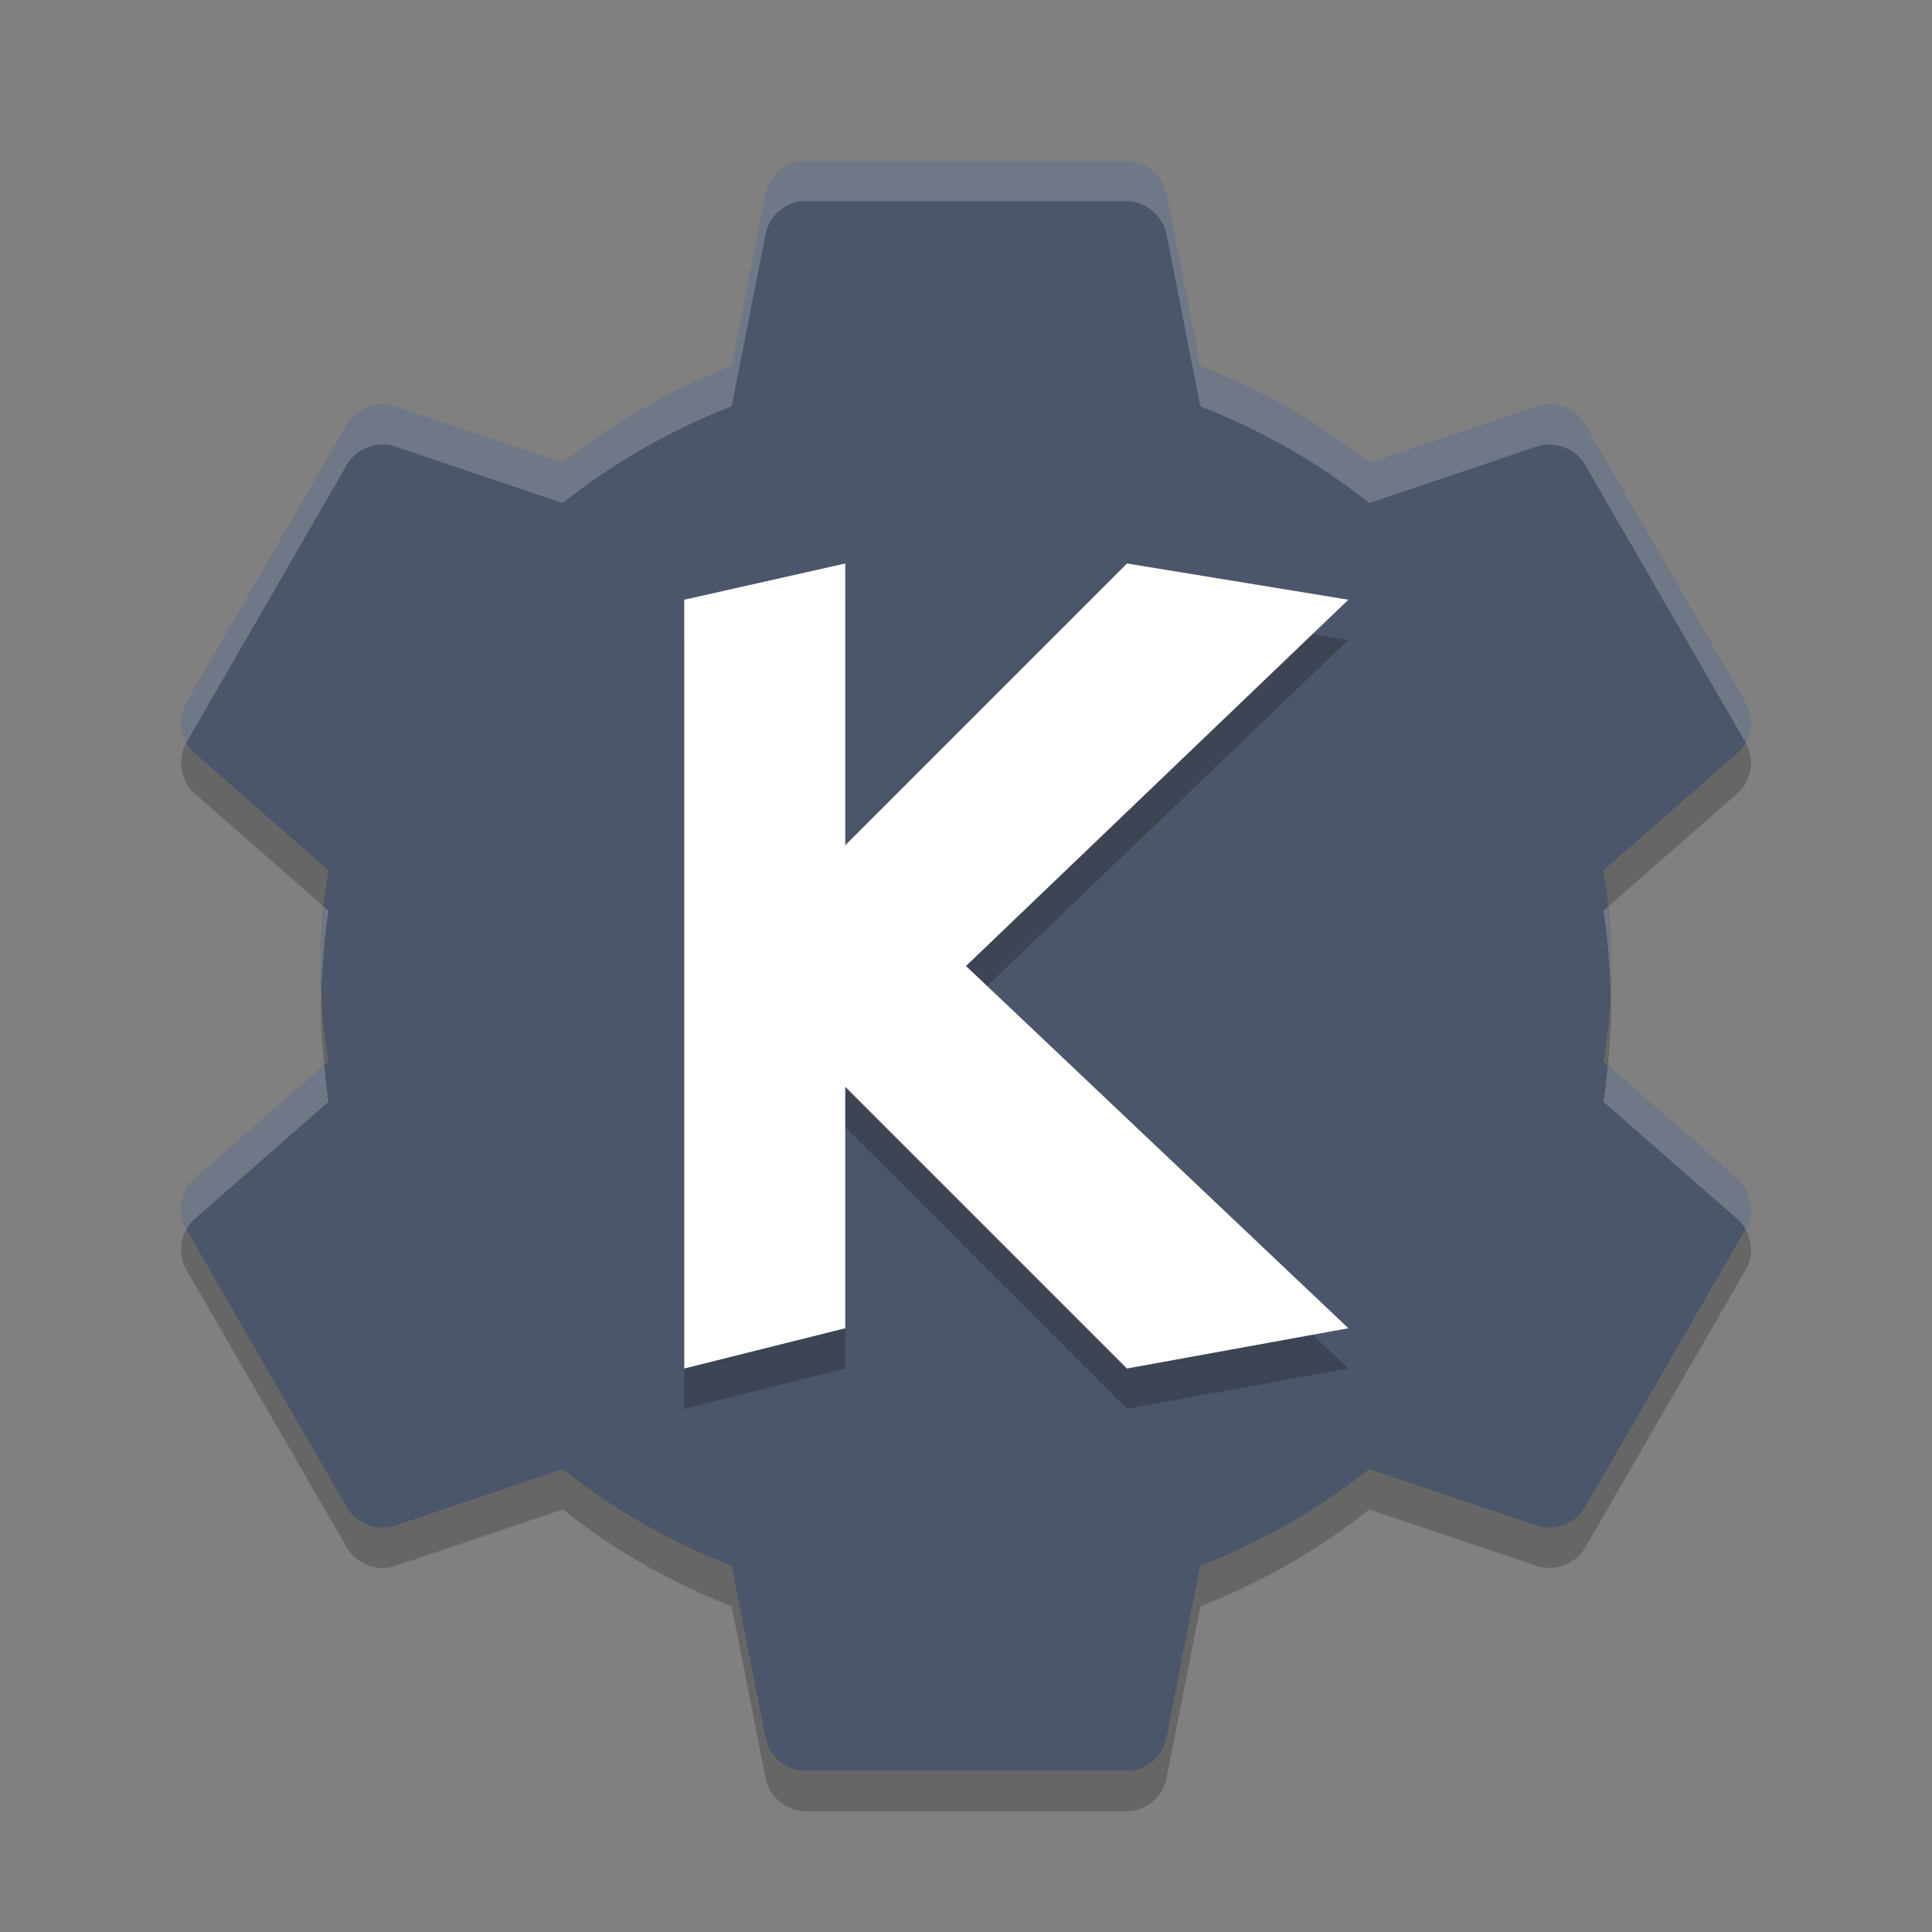 <?xml version="1.0" encoding="UTF-8" standalone="no"?>
<svg
   xmlns:dc="http://purl.org/dc/elements/1.1/"
   xmlns:cc="http://creativecommons.org/ns#"
   xmlns:rdf="http://www.w3.org/1999/02/22-rdf-syntax-ns#"
   xmlns:svg="http://www.w3.org/2000/svg"
   xmlns="http://www.w3.org/2000/svg"
   xmlns:sodipodi="http://sodipodi.sourceforge.net/DTD/sodipodi-0.dtd"
   xmlns:inkscape="http://www.inkscape.org/namespaces/inkscape"
   width="48"
   height="48"
   version="1"
   id="svg12"
   sodipodi:docname="tdevelop.svg"
   inkscape:version="0.92.5 (2060ec1f9f, 2020-04-08)">
  <rect width="100%" height="100%" fill="#808080" stroke="none"/>
  <defs
     id="defs16" />
  <sodipodi:namedview
     pagecolor="#ffffff"
     bordercolor="#666666"
     borderopacity="1"
     objecttolerance="10"
     gridtolerance="10"
     guidetolerance="10"
     inkscape:pageopacity="0"
     inkscape:pageshadow="2"
     inkscape:window-width="783"
     inkscape:window-height="480"
     id="namedview14"
     showgrid="false"
     inkscape:zoom="4.9166667"
     inkscape:cx="24"
     inkscape:cy="24"
     inkscape:window-x="0"
     inkscape:window-y="28"
     inkscape:window-maximized="0"
     inkscape:current-layer="svg12" />
  <path
     fill="#6eaa36"
     d="m19.898 4c-0.424 0.046-0.799 0.393-0.877 0.812l-0.843 4.281c-1.518 0.592-2.944 1.406-4.196 2.406l-4.164-1.406c-0.433-0.149-0.957 0.044-1.19 0.437l-4.008 6.938c-0.226 0.399-0.127 0.951 0.221 1.25l3.318 2.906c-0.117 0.779-0.19 1.563-0.19 2.375s0.073 1.596 0.19 2.375l-3.318 2.906c-0.348 0.299-0.446 0.851-0.221 1.25l4.008 6.938c0.232 0.393 0.757 0.586 1.19 0.437l4.164-1.406c1.252 1 2.678 1.814 4.196 2.406l0.843 4.282c0.086 0.448 0.514 0.806 0.971 0.812h8.016c0.457-0.006 0.885-0.364 0.971-0.812l0.843-4.282c1.518-0.592 2.944-1.406 4.196-2.406l4.164 1.406c0.432 0.149 0.957-0.044 1.189-0.437l4.008-6.938c0.226-0.399 0.127-0.951-0.221-1.25l-3.318-2.906c0.117-0.779 0.189-1.563 0.189-2.375s-0.072-1.596-0.189-2.375l3.318-2.906c0.348-0.299 0.447-0.851 0.221-1.25l-4.008-6.938c-0.232-0.393-0.757-0.586-1.189-0.437l-4.164 1.406c-1.252-1-2.678-1.814-4.196-2.406l-0.843-4.281c-0.086-0.448-0.514-0.806-0.971-0.812h-8.016c-0.031-0.001-0.062-0.001-0.094 0z"
     id="path2"
     style="fill:#4c566a;fill-opacity:1" />
  <path
     opacity=".2"
     d="m21 15v7l7-7 5.5 0.9-9.5 9.1 9.5 9-5.5 1-7-7v6l-4 1v-19.1l4-0.9z"
     id="path4" />
  <path
     fill="#fff"
     d="m21 14v7l7-7 5.5 0.9-9.5 9.1 9.5 9-5.5 1-7-7v6l-4 1v-19.1l4-0.9z"
     id="path6" />
  <path
     fill="#fff"
     opacity=".2"
     d="m19.898 4c-0.424 0.046-0.799 0.393-0.877 0.812l-0.843 4.281c-1.518 0.592-2.944 1.406-4.196 2.406l-4.164-1.406c-0.433-0.149-0.957 0.044-1.19 0.437l-4.008 6.938c-0.169 0.299-0.156 0.684 0.008 0.984l4-6.922c0.232-0.393 0.757-0.586 1.19-0.437l4.164 1.406c1.252-1 2.678-1.814 4.196-2.406l0.843-4.282c0.078-0.419 0.453-0.766 0.877-0.812 0.032-0.001 0.063-0.001 0.094 0h8.016c0.457 0.006 0.885 0.364 0.971 0.812l0.843 4.282c1.518 0.592 2.944 1.406 4.196 2.406l4.164-1.406c0.432-0.149 0.957 0.044 1.189 0.437l4 6.922c0.164-0.3 0.177-0.685 0.008-0.984l-4.008-6.938c-0.232-0.393-0.757-0.586-1.189-0.437l-4.164 1.406c-1.252-1-2.678-1.814-4.196-2.406l-0.843-4.281c-0.086-0.448-0.514-0.806-0.971-0.812h-8.016c-0.031-0.001-0.062-0.001-0.094 0zm-11.845 18.531c-0.048 0.483-0.082 0.97-0.082 1.469 0 0.169 0.015 0.333 0.021 0.5 0.023-0.634 0.075-1.258 0.168-1.875l-0.107-0.094zm31.894 0l-0.107 0.094c0.092 0.617 0.145 1.241 0.168 1.875 0.006-0.167 0.021-0.331 0.021-0.5 0-0.499-0.034-0.986-0.082-1.469zm-31.894 3.938l-3.211 2.812c-0.348 0.299-0.446 0.851-0.221 1.25l0.008 0.016c0.055-0.1 0.126-0.191 0.213-0.266l3.318-2.906c-0.045-0.3-0.077-0.603-0.107-0.906zm31.894 0c-0.03 0.303-0.062 0.606-0.107 0.906l3.318 2.906c0.087 0.075 0.158 0.166 0.213 0.266l0.008-0.016c0.226-0.399 0.127-0.951-0.221-1.25l-3.211-2.812z"
     id="path8" />
  <path
     opacity=".2"
     d="m4.629 18.453-0.008 0.016c-0.226 0.399-0.127 0.951 0.221 1.25l3.211 2.812c0.03-0.304 0.062-0.607 0.107-0.907l-3.318-2.906c-0.087-0.075-0.158-0.166-0.213-0.266zm38.742 0c-0.055 0.1-0.126 0.191-0.213 0.266l-3.318 2.906c0.045 0.3 0.077 0.603 0.107 0.906l3.211-2.812c0.348-0.299 0.447-0.851 0.221-1.25l-0.008-0.016zm-35.379 6.047c-0.006 0.167-0.021 0.331-0.021 0.5 0 0.499 0.034 0.986 0.082 1.469l0.107-0.094c-0.093-0.617-0.145-1.241-0.168-1.875zm32.016 0c-0.023 0.634-0.075 1.258-0.168 1.875l0.107 0.094c0.048-0.483 0.082-0.97 0.082-1.469 0-0.169-0.015-0.333-0.021-0.5zm-35.379 6.047c-0.164 0.3-0.177 0.685-0.008 0.984l4.008 6.938c0.232 0.393 0.757 0.587 1.19 0.438l4.164-1.406c1.252 1 2.677 1.814 4.195 2.406l0.844 4.281c0.086 0.448 0.514 0.806 0.971 0.812h8.016c0.457-0.006 0.885-0.364 0.971-0.812l0.844-4.281c1.518-0.592 2.943-1.406 4.195-2.406l4.164 1.406c0.432 0.149 0.957-0.044 1.19-0.438l4.008-6.938c0.17-0.299 0.156-0.684-0.008-0.984l-4 6.922c-0.232 0.393-0.757 0.587-1.19 0.438l-4.164-1.408c-1.252 1-2.677 1.814-4.195 2.406l-0.844 4.281c-0.086 0.448-0.514 0.806-0.971 0.812h-8.016c-0.457-0.006-0.885-0.364-0.971-0.812l-0.844-4.281c-1.517-0.593-2.943-1.407-4.195-2.407l-4.164 1.406c-0.433 0.149-0.957-0.044-1.19-0.438l-4-6.922z"
     id="path10" />
</svg>
